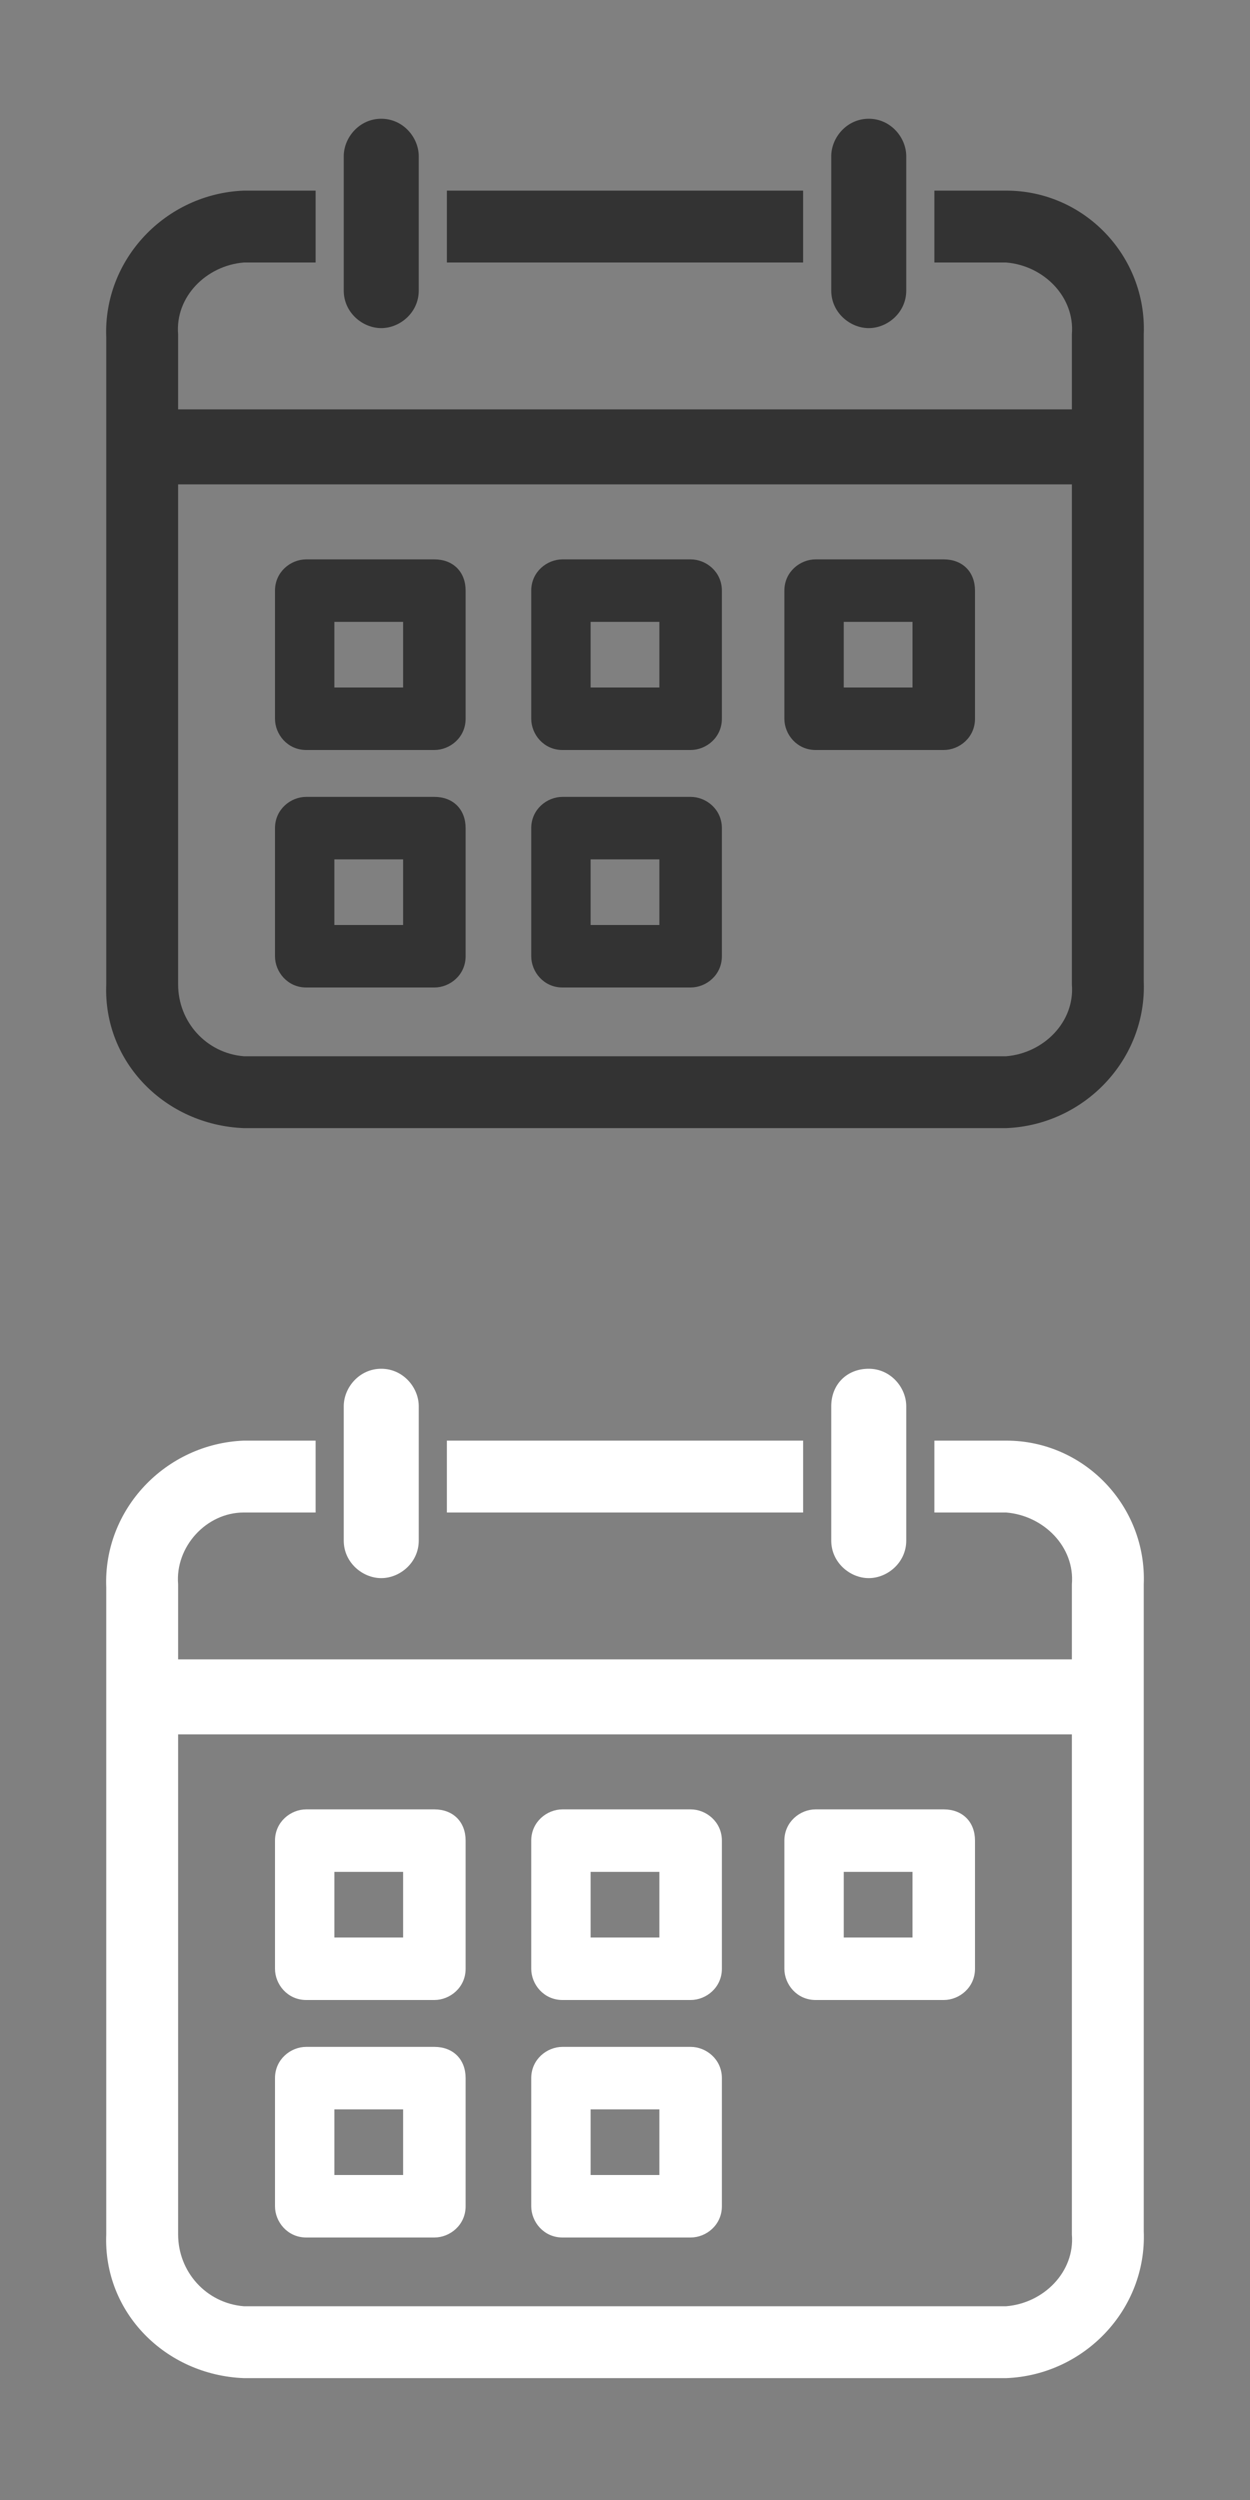 <?xml version="1.0" encoding="utf-8"?>
<!-- Generator: Adobe Illustrator 26.0.1, SVG Export Plug-In . SVG Version: 6.00 Build 0)  -->
<svg version="1.1" id="Layer_1" xmlns="http://www.w3.org/2000/svg" xmlns:xlink="http://www.w3.org/1999/xlink" x="0px" y="0px"
	 viewBox="0 0 40 80" style="enable-background:new 0 0 40 80;" xml:space="preserve">
<rect x="0" y="0" width="40" height="80" fill="#808080" stroke="none"/>
<style type="text/css">
	.st0{clip-path:url(#SVGID_00000094587652890585406120000011192445722953462968_);}
	.st1{fill:#333333;}
	.st2{clip-path:url(#SVGID_00000041283392472852016560000014434896676474914988_);}
	.st3{fill:#FFFFFF;}
</style>
<g>
	<defs>
		<rect id="SVGID_1_" x="0" y="0" width="40" height="40"/>
	</defs>
	<clipPath id="SVGID_00000019672138216192208340000008806284422638617786_">
		<use xlink:href="#SVGID_1_"  style="overflow:visible;"/>
	</clipPath>
	<g style="clip-path:url(#SVGID_00000019672138216192208340000008806284422638617786_);">
		<path class="st1" d="M27.8,10.5c0.6,0,1.2-0.5,1.2-1.2V5c0-0.6-0.5-1.2-1.2-1.2S26.6,4.4,26.6,5v4.3C26.6,10,27.2,10.5,27.8,10.5"
			/>
		<path class="st1" d="M32.2,6.1h-2.3v2.3h2.3c1.2,0.1,2.2,1.1,2.1,2.3v2.4H5.7v-2.4C5.6,9.5,6.6,8.5,7.8,8.4h2.3V6.1H7.8
			c-2.5,0.1-4.5,2.2-4.4,4.7v20.7C3.3,34,5.3,36,7.8,36.1h24.4c2.5-0.1,4.5-2.2,4.4-4.7V10.7C36.7,8.2,34.7,6.1,32.2,6.1 M32.2,33.8
			H7.8c-1.2-0.1-2.1-1.1-2.1-2.3v-16h28.6v16C34.4,32.7,33.4,33.7,32.2,33.8"/>
		<rect x="14.3" y="6.1" class="st1" width="11.4" height="2.3"/>
		<path class="st1" d="M12.2,10.5c0.6,0,1.2-0.5,1.2-1.2c0,0,0,0,0,0V5c0-0.6-0.5-1.2-1.2-1.2S11,4.4,11,5v4.3
			C11,10,11.6,10.5,12.2,10.5L12.2,10.5"/>
		<path class="st1" d="M22.1,17.9h-4.1c-0.5,0-1,0.4-1,1l0,0v4.1c0,0.5,0.4,1,1,1l0,0h4.1c0.5,0,1-0.4,1-1l0,0v-4.1
			C23.1,18.3,22.6,17.9,22.1,17.9L22.1,17.9 M21.1,22h-2.2v-2.1h2.2L21.1,22z"/>
		<path class="st1" d="M30.2,17.9h-4.1c-0.5,0-1,0.4-1,1l0,0v4.1c0,0.5,0.4,1,1,1l0,0h4.1c0.5,0,1-0.4,1-1l0,0v-4.1
			C31.2,18.3,30.8,17.9,30.2,17.9L30.2,17.9 M29.2,22h-2.2v-2.1h2.2V22z"/>
		<path class="st1" d="M13.9,17.9H9.8c-0.5,0-1,0.4-1,1l0,0v4.1c0,0.5,0.4,1,1,1l0,0h4.1c0.5,0,1-0.4,1-1l0,0v-4.1
			C14.9,18.3,14.5,17.9,13.9,17.9C13.9,17.9,13.9,17.9,13.9,17.9 M12.9,22h-2.2v-2.1h2.2V22z"/>
		<path class="st1" d="M22.1,25.5h-4.1c-0.5,0-1,0.4-1,1l0,0v4.1c0,0.5,0.4,1,1,1l0,0h4.1c0.5,0,1-0.4,1-1l0,0v-4.1
			C23.1,25.9,22.6,25.5,22.1,25.5L22.1,25.5 M21.1,29.6h-2.2v-2.1h2.2L21.1,29.6z"/>
		<path class="st1" d="M13.9,25.5H9.8c-0.5,0-1,0.4-1,1l0,0v4.1c0,0.5,0.4,1,1,1l0,0h4.1c0.5,0,1-0.4,1-1l0,0v-4.1
			C14.9,25.9,14.5,25.5,13.9,25.5C13.9,25.5,13.9,25.5,13.9,25.5 M12.9,29.6h-2.2v-2.1h2.2V29.6z"/>
	</g>
</g>
<g>
	<defs>
		<rect id="SVGID_00000054981795839773800390000010740284073202288310_" x="0" y="40" width="40" height="40"/>
	</defs>
	<clipPath id="SVGID_00000093862856958065017520000004582864964681297849_">
		<use xlink:href="#SVGID_00000054981795839773800390000010740284073202288310_"  style="overflow:visible;"/>
	</clipPath>
	<g style="clip-path:url(#SVGID_00000093862856958065017520000004582864964681297849_);">
		<path class="st3" d="M27.8,50.5c0.6,0,1.2-0.5,1.2-1.2V45c0-0.6-0.5-1.2-1.2-1.2s-1.2,0.5-1.2,1.2v4.3
			C26.6,50,27.2,50.5,27.8,50.5"/>
		<path class="st3" d="M32.2,46.1h-2.3v2.3h2.3c1.2,0.1,2.2,1.1,2.1,2.3v2.4H5.7v-2.4c-0.1-1.2,0.9-2.3,2.1-2.3h2.3v-2.3H7.8
			c-2.5,0.1-4.5,2.2-4.4,4.7v20.7C3.3,74,5.3,76,7.8,76.1h24.4c2.5-0.1,4.5-2.2,4.4-4.7V50.7C36.7,48.2,34.7,46.1,32.2,46.1
			 M32.2,73.8H7.8c-1.2-0.1-2.1-1.1-2.1-2.3v-16h28.6v16C34.4,72.7,33.4,73.7,32.2,73.8"/>
		<rect x="14.3" y="46.1" class="st3" width="11.4" height="2.3"/>
		<path class="st3" d="M12.2,50.5c0.6,0,1.2-0.5,1.2-1.2c0,0,0,0,0,0V45c0-0.6-0.5-1.2-1.2-1.2S11,44.4,11,45v4.3
			C11,50,11.6,50.5,12.2,50.5L12.2,50.5"/>
		<path class="st3" d="M22.1,57.9h-4.1c-0.5,0-1,0.4-1,1l0,0v4.1c0,0.5,0.4,1,1,1l0,0h4.1c0.5,0,1-0.4,1-1l0,0v-4.1
			C23.1,58.3,22.6,57.9,22.1,57.9L22.1,57.9 M21.1,62h-2.2v-2.1h2.2L21.1,62z"/>
		<path class="st3" d="M30.2,57.9h-4.1c-0.5,0-1,0.4-1,1l0,0v4.1c0,0.5,0.4,1,1,1l0,0h4.1c0.5,0,1-0.4,1-1l0,0v-4.1
			C31.2,58.3,30.8,57.9,30.2,57.9L30.2,57.9 M29.2,62h-2.2v-2.1h2.2V62z"/>
		<path class="st3" d="M13.9,57.9H9.8c-0.5,0-1,0.4-1,1l0,0v4.1c0,0.5,0.4,1,1,1l0,0h4.1c0.5,0,1-0.4,1-1l0,0v-4.1
			C14.9,58.3,14.5,57.9,13.9,57.9C13.9,57.9,13.9,57.9,13.9,57.9 M12.9,62h-2.2v-2.1h2.2V62z"/>
		<path class="st3" d="M22.1,65.5h-4.1c-0.5,0-1,0.4-1,1l0,0v4.1c0,0.5,0.4,1,1,1l0,0h4.1c0.5,0,1-0.4,1-1l0,0v-4.1
			C23.1,65.9,22.6,65.5,22.1,65.5L22.1,65.5 M21.1,69.6h-2.2v-2.1h2.2L21.1,69.6z"/>
		<path class="st3" d="M13.9,65.5H9.8c-0.5,0-1,0.4-1,1l0,0v4.1c0,0.5,0.4,1,1,1l0,0h4.1c0.5,0,1-0.4,1-1l0,0v-4.1
			C14.9,65.9,14.5,65.5,13.9,65.5C13.9,65.5,13.9,65.5,13.9,65.5 M12.9,69.6h-2.2v-2.1h2.2V69.6z"/>
	</g>
</g>
</svg>
